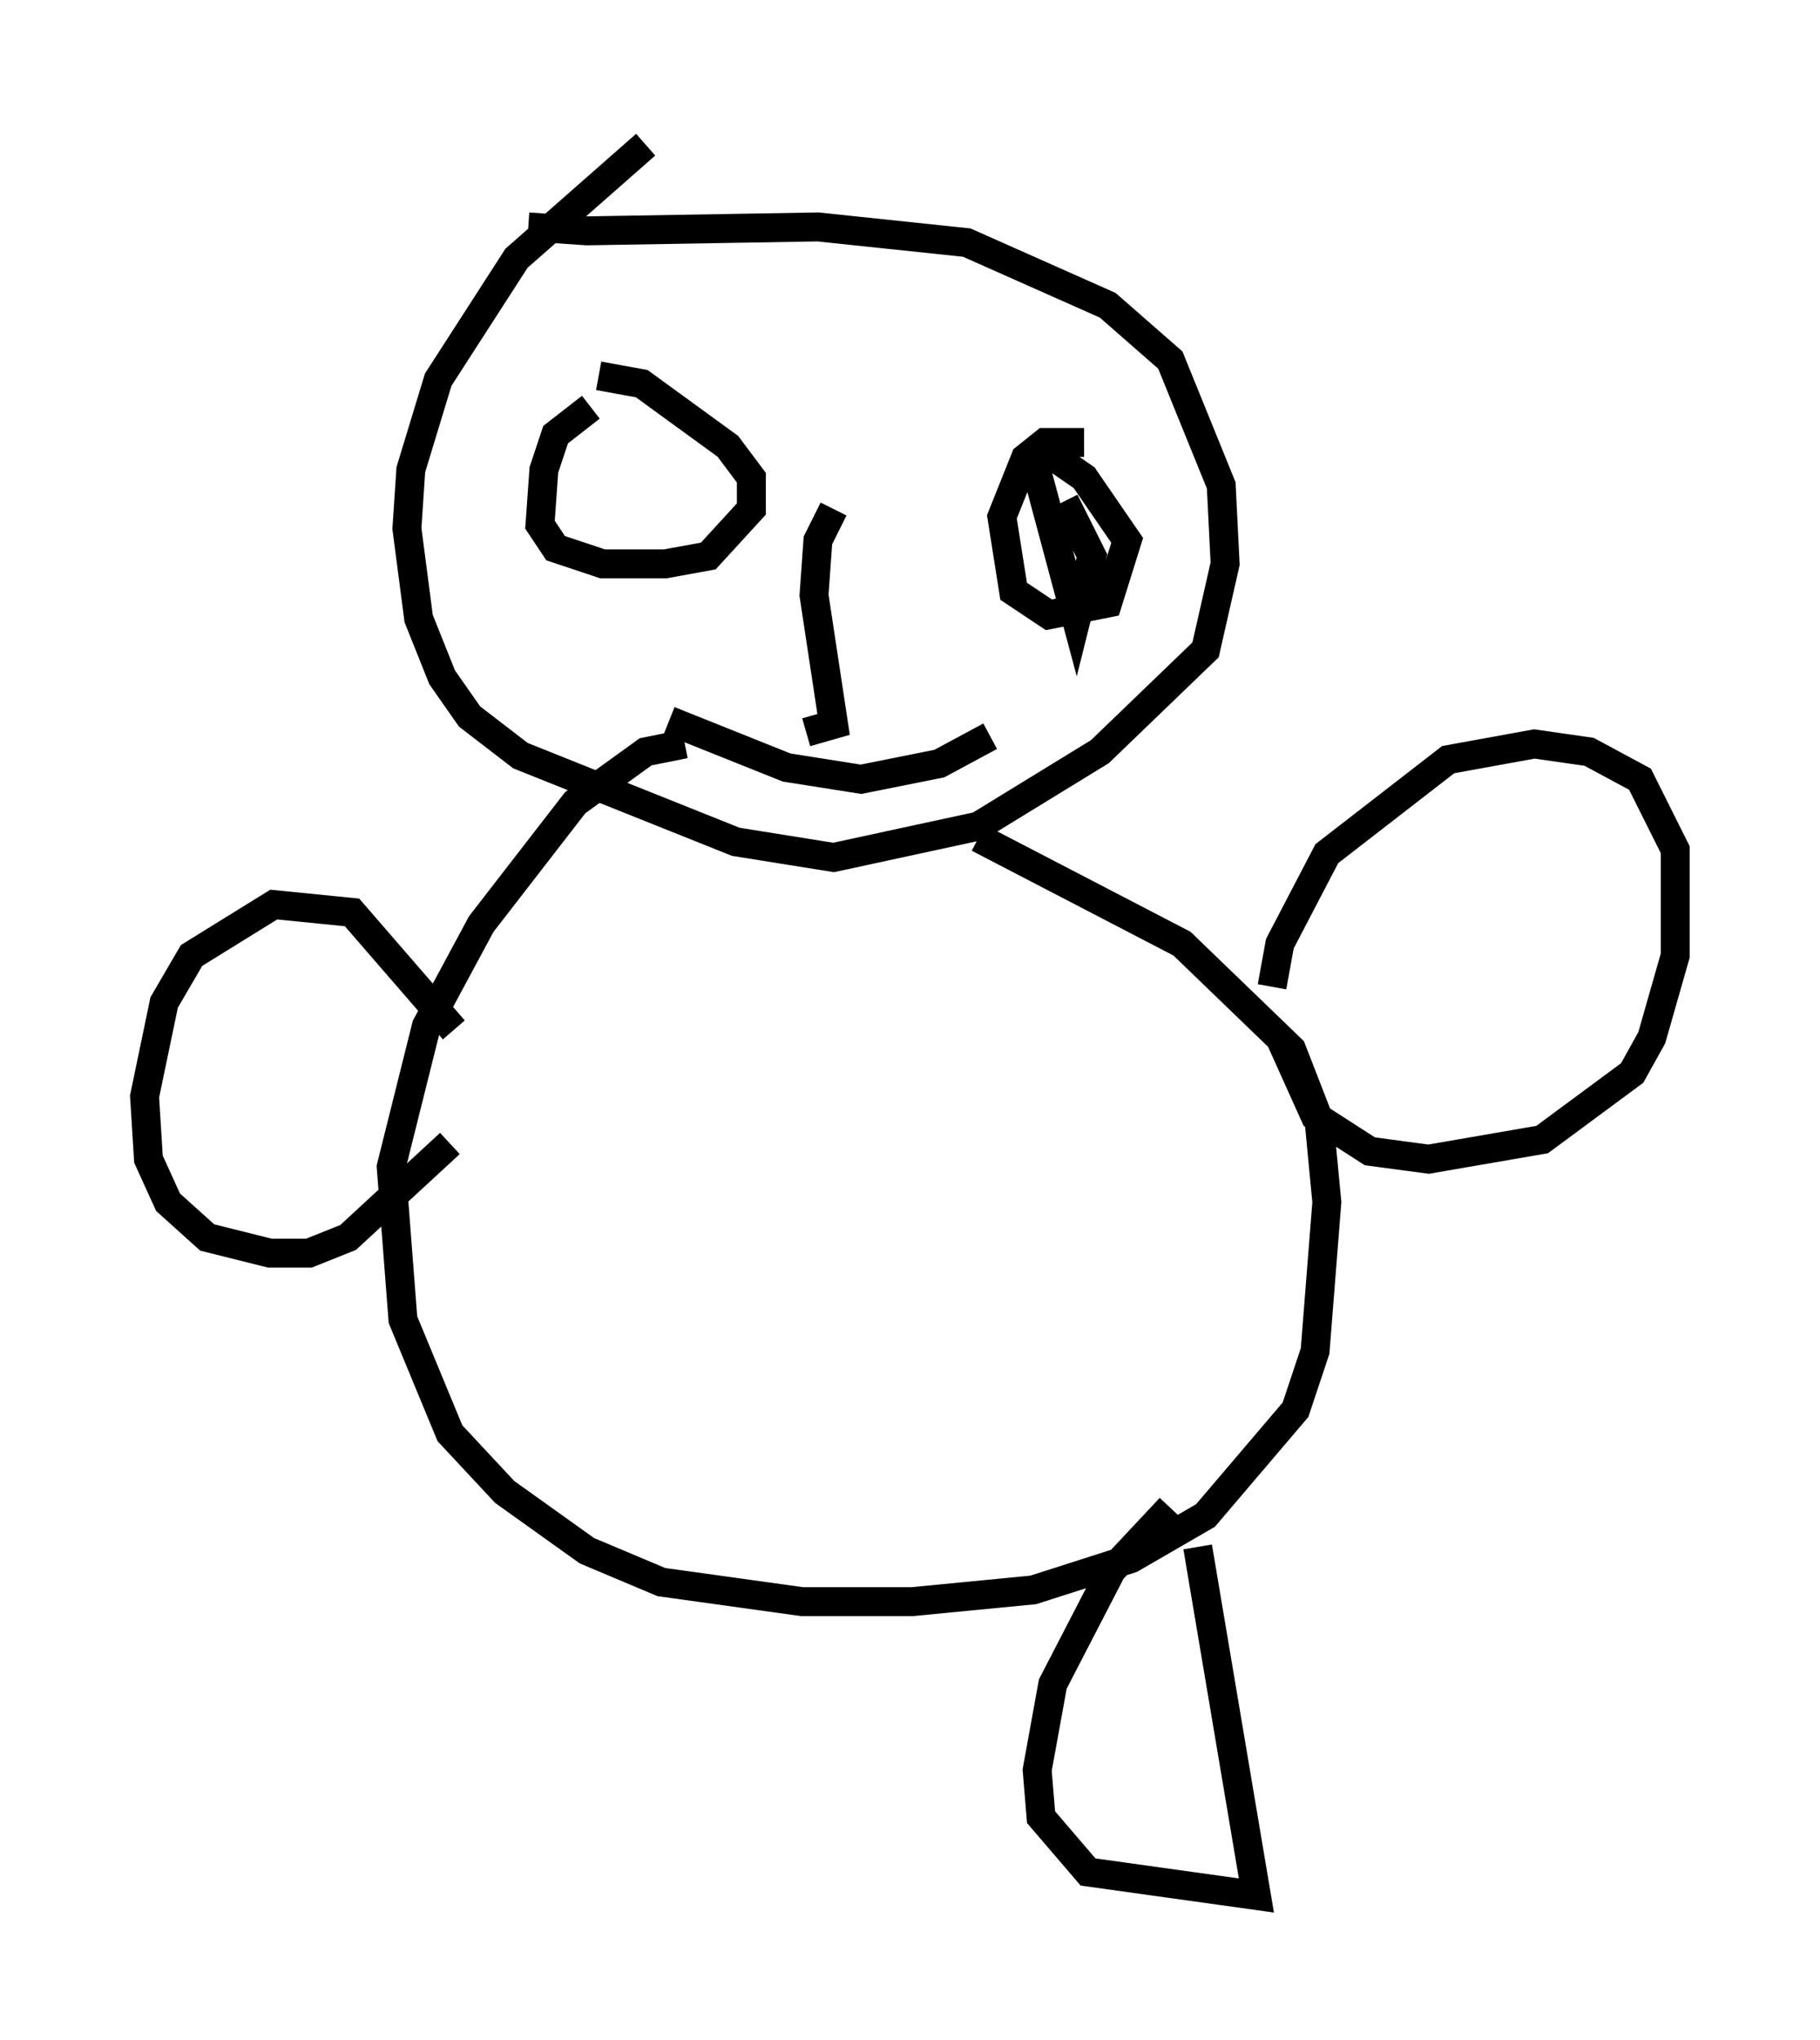 <?xml version="1.0" encoding="utf-8" ?>
<svg baseProfile="full" height="70.486" version="1.1" width="62.909" xmlns="http://www.w3.org/2000/svg" xmlns:ev="http://www.w3.org/2001/xml-events" xmlns:xlink="http://www.w3.org/1999/xlink"><defs /><rect fill="white" height="70.486" width="62.909" x="0" y="0" /><path d="M16.908, 7.3 m1.353, 0.541 l2.03, 0.135 7.984, -0.135 l5.142, 0.541 4.871, 2.165 l2.165, 1.894 1.759, 4.33 l0.135, 2.706 -0.677, 2.977 l-3.654, 3.518 -4.195, 2.571 l-5.007, 1.083 -3.383, -0.541 l-7.442, -2.977 -1.759, -1.353 l-0.947, -1.353 -0.812, -2.03 l-0.406, -3.112 0.135, -2.03 l0.947, -3.112 2.706, -4.195 l4.465, -3.924 m11.502, 23.951 l7.036, 3.654 3.789, 3.654 l0.947, 2.436 0.271, 2.842 l-0.406, 5.142 -0.677, 2.03 l-3.112, 3.654 -2.571, 1.488 l-3.383, 1.083 -4.195, 0.406 l-3.789, 0.0 -4.871, -0.677 l-2.571, -1.083 -2.842, -2.03 l-1.894, -2.03 -1.624, -3.924 l-0.406, -5.277 1.218, -4.871 l1.894, -3.518 3.248, -4.195 l2.436, -1.759 1.353, -0.271 m20.297, 8.39 l0.271, -1.488 1.624, -3.112 l4.195, -3.248 2.977, -0.541 l1.894, 0.271 1.759, 0.947 l1.218, 2.436 0.0, 3.654 l-0.812, 2.842 -0.677, 1.218 l-3.112, 2.3 -3.924, 0.677 l-2.03, -0.271 -1.894, -1.218 l-1.218, -2.706 m-28.552, -0.271 l-3.518, -4.059 -2.706, -0.271 l-2.842, 1.759 -0.947, 1.624 l-0.677, 3.248 0.135, 2.165 l0.677, 1.488 1.353, 1.218 l2.165, 0.541 1.353, 0.0 l1.353, -0.541 3.518, -3.248 m21.245, -22.192 l0.947, 1.894 -0.541, 2.165 l-1.488, -5.548 m-15.02, -2.842 l1.488, 0.271 2.977, 2.165 l0.812, 1.083 0.0, 1.083 l-1.488, 1.624 -1.488, 0.271 l-2.165, 0.0 -1.624, -0.541 l-0.541, -0.812 0.135, -1.894 l0.406, -1.218 1.218, -0.947 m15.291, 1.218 l1.759, 1.218 1.488, 2.165 l-0.677, 2.165 -2.03, 0.406 l-1.218, -0.812 -0.406, -2.571 l0.812, -2.03 0.677, -0.541 l1.353, 0.0 m-8.66, 2.3 l-0.541, 1.083 -0.135, 1.894 l0.677, 4.465 -0.947, 0.271 m-4.736, -0.406 l4.059, 1.624 2.571, 0.406 l2.706, -0.541 1.759, -0.947 m7.172, 28.011 l2.03, 12.043 -5.819, -0.812 l-1.624, -1.894 -0.135, -1.624 l0.541, -2.977 2.03, -3.924 l2.03, -2.165 " fill="none" stroke="black" stroke-width="1" /></svg>